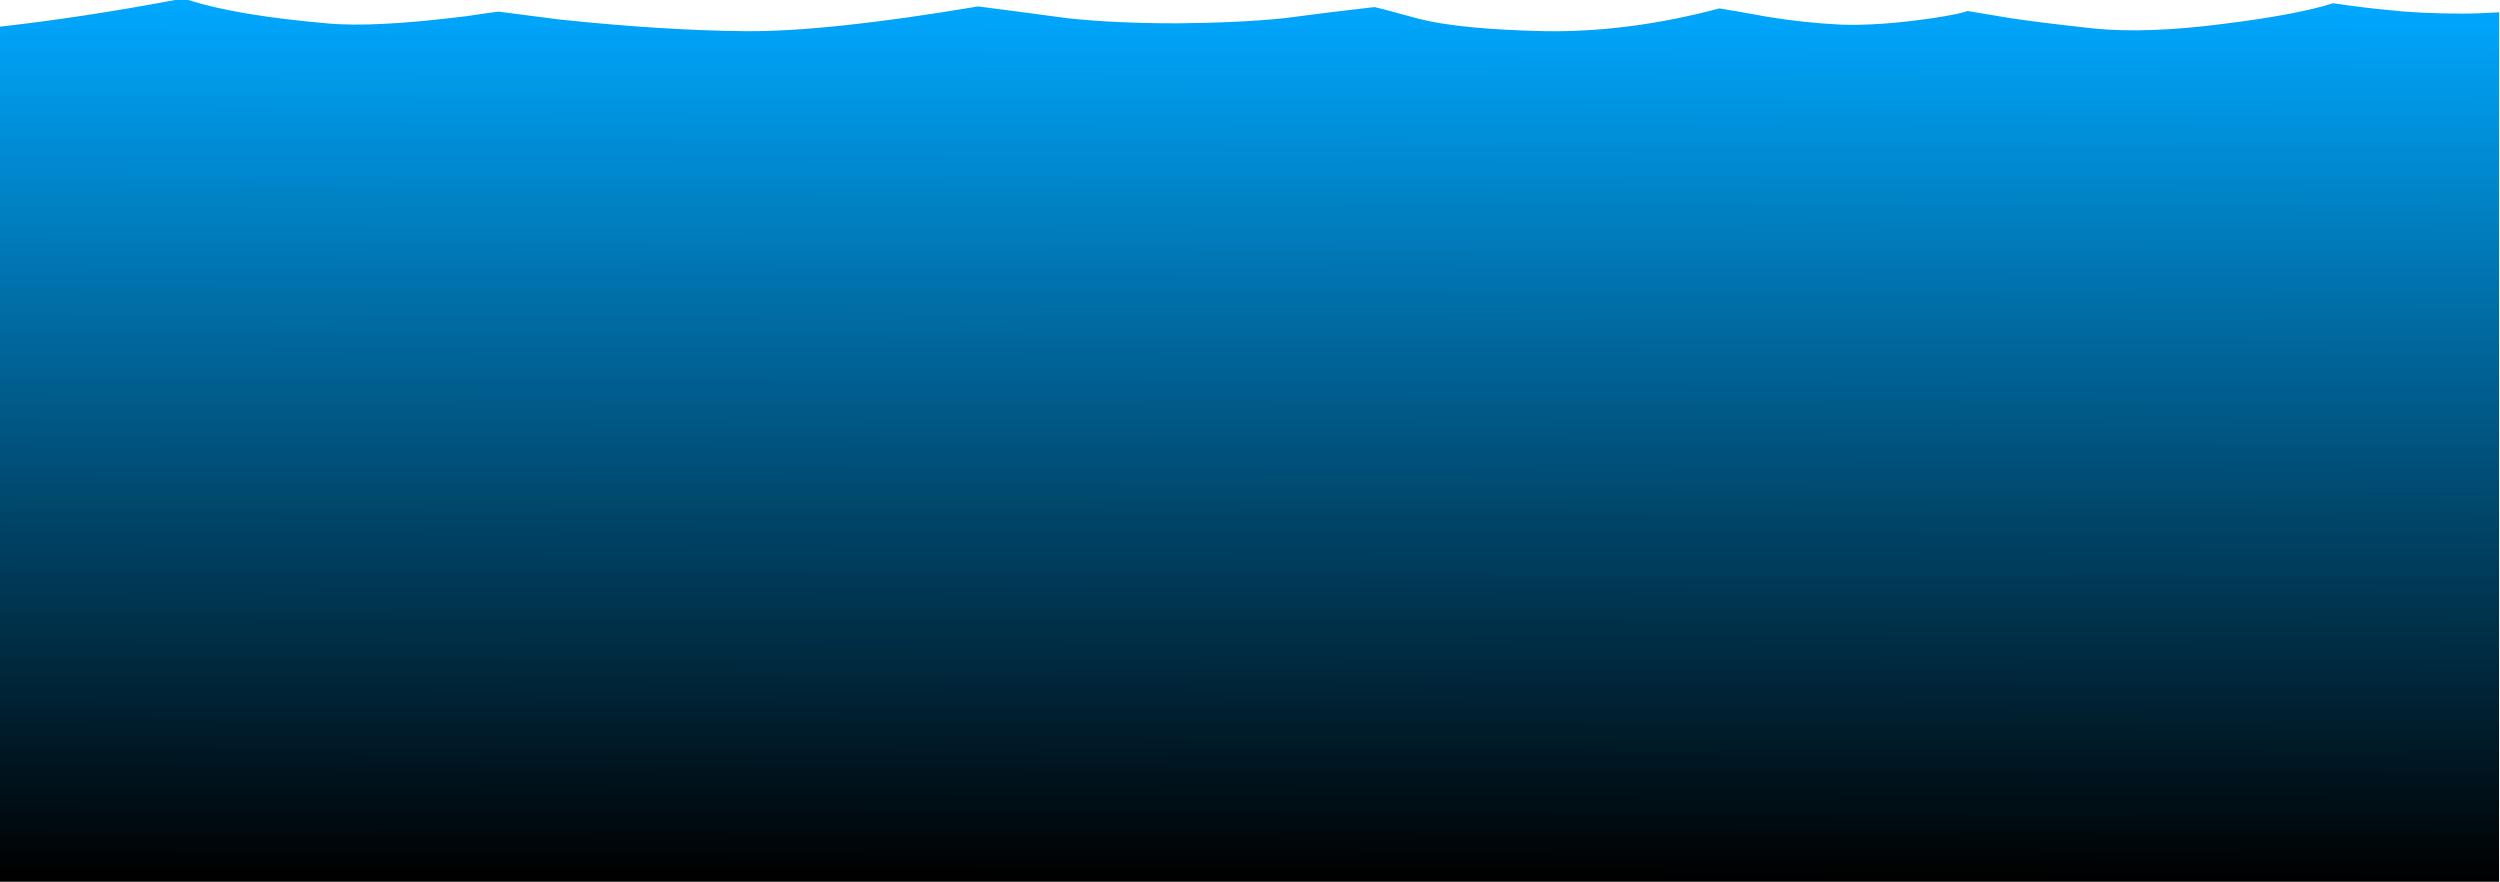 
<svg xmlns="http://www.w3.org/2000/svg" version="1.1" xmlns:xlink="http://www.w3.org/1999/xlink" preserveAspectRatio="none" x="0px" y="0px" width="1323px" height="467px" viewBox="0 0 1323 467">
<defs>
<linearGradient id="Gradient_1" gradientUnits="userSpaceOnUse" x1="2490.438" y1="457.037" x2="2489.762" y2="919.562" spreadMethod="pad">
<stop  offset="0%" stop-color="#00A8FF"/>

<stop  offset="100%" stop-color="#000000"/>
</linearGradient>

<g id="Layer0_0_FILL">
<path fill="url(#Gradient_1)" stroke="none" d="
M 2869.95 461
Q 2867.2 462.4 2851.7 464.8 2823.15 468.95 2803.15 468.25 2783.2 467.25 2764.25 464.1 2745.3 460.65 2738.75 459.65 2690.9 472.4 2646.1 471.7 2601 470.65 2579.65 465.15 2558.3 459.3 2556.2 458.95 2531.75 461.7 2508.7 464.8 2485.3 467.25 2451.85 467.55 2418.45 467.55 2393.35 464.8 2368.15 461.35 2346.45 458.6 2266.6 472.05 2223.55 471.7 2180.5 471.35 2124.7 465.5 2100.6 462.4 2092.65 461.35 2084.4 462.4 2075.8 463.75 2026.2 469.95 2001.75 467.55 1954.2 463.4 1928.4 455.2
L 1921.5 455.2
Q 1872.25 464.45 1828.85 469.3
L 1828.85 921.8 3151.35 921.8 3151.35 461.7
Q 3140.35 462.4 3132.05 462.4 3109 462.4 3091.05 460.35 3079.7 459.3 3063.55 456.9 3044.25 463.05 3004.95 467.9 2965.05 473.05 2937.1 470.3 2908.9 467.25 2892.7 464.8 2876.2 462.05 2869.95 461 Z"/>
</g>
</defs>

<g transform="matrix( 1, 0, 0, 1, -1828.85,-455.2) ">
<use xlink:href="#Layer0_0_FILL"/>
</g>
</svg>
